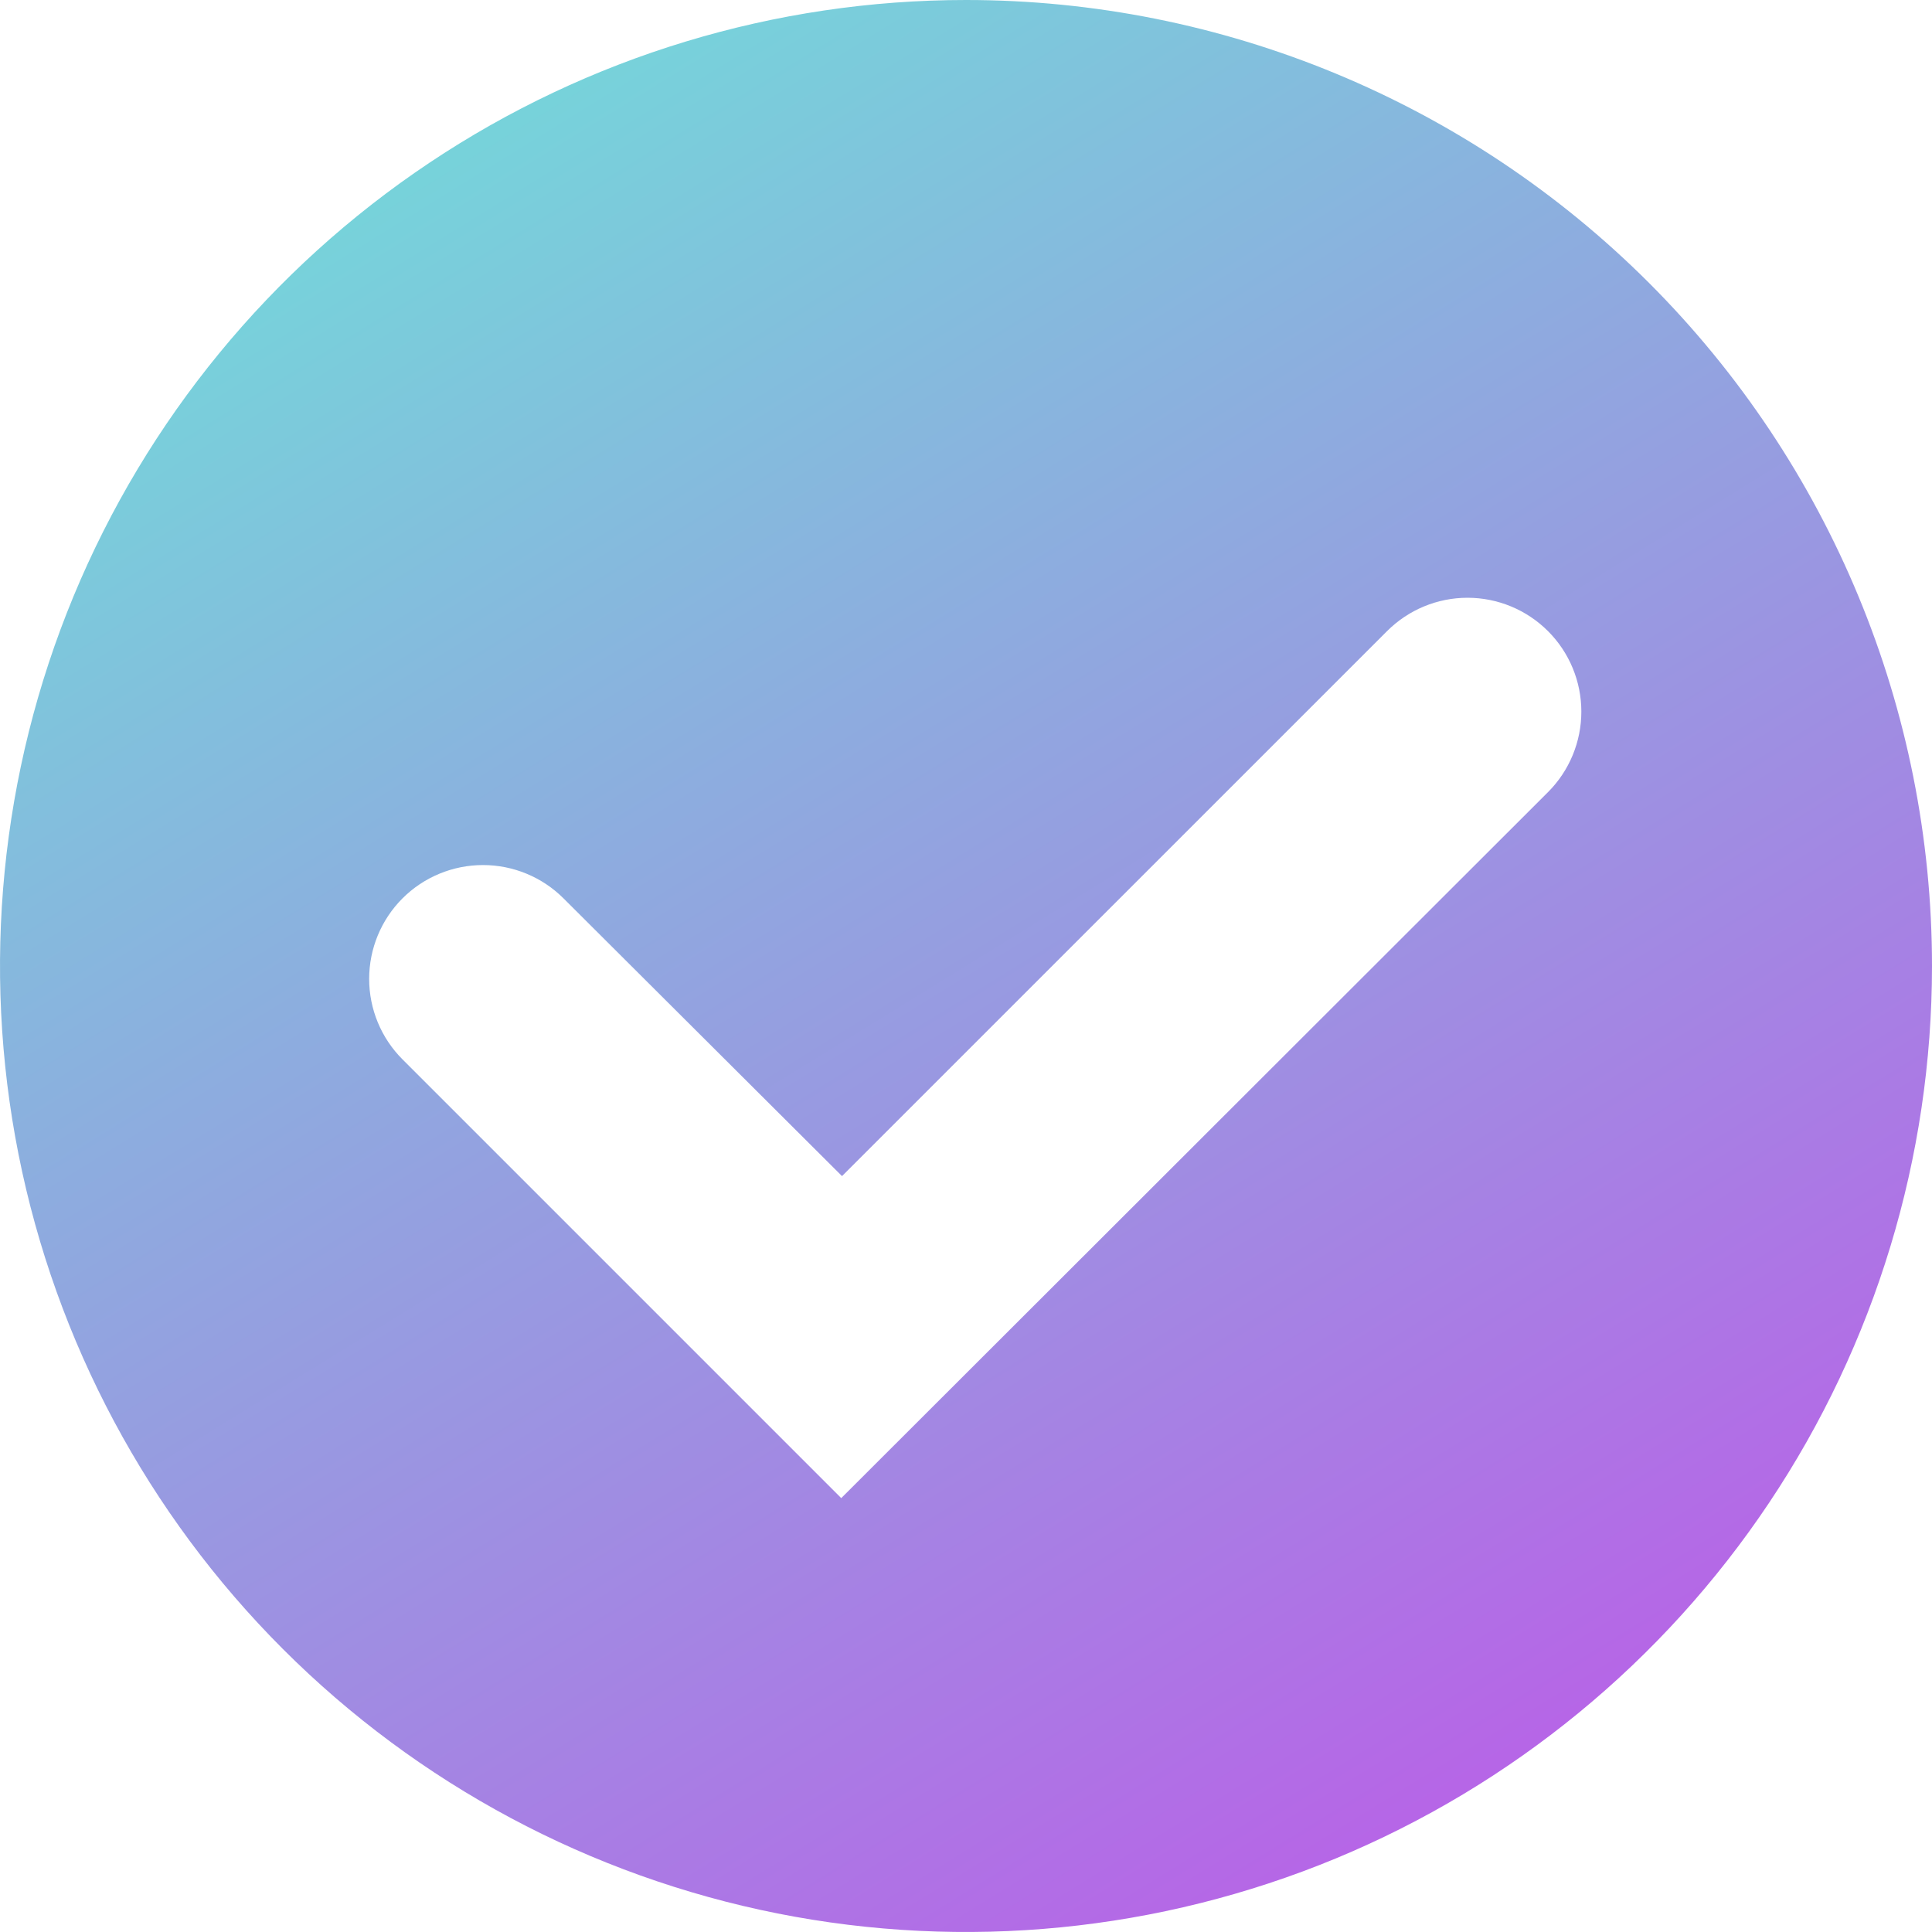 <svg width="40" height="40" viewBox="0 0 40 40" fill="none" xmlns="http://www.w3.org/2000/svg">
<path d="M40 20C40 23.956 38.827 27.822 36.629 31.111C34.432 34.4 31.308 36.964 27.654 38.478C23.999 39.991 19.978 40.387 16.098 39.616C12.219 38.844 8.655 36.939 5.858 34.142C3.061 31.345 1.156 27.781 0.384 23.902C-0.387 20.022 0.009 16.001 1.522 12.346C3.036 8.692 5.6 5.568 8.889 3.371C12.178 1.173 16.044 0 20 0C25.304 0 30.391 2.107 34.142 5.858C37.893 9.609 40 14.696 40 20ZM32.05 16.4C32.492 15.958 32.74 15.358 32.74 14.733C32.74 14.108 32.492 13.509 32.05 13.067C31.608 12.625 31.009 12.376 30.383 12.376C29.758 12.376 29.159 12.625 28.717 13.067L17.433 24.35L11.667 18.6C11.225 18.158 10.625 17.91 10 17.91C9.375 17.91 8.775 18.158 8.333 18.6C7.891 19.042 7.643 19.642 7.643 20.267C7.643 20.892 7.891 21.491 8.333 21.933L17.417 31.017L32.05 16.4Z" fill="url(#paint0_linear_220_2169)"/>
<defs>
<linearGradient id="paint0_linear_220_2169" x1="40" y1="40" x2="11.125" y2="-6.856" gradientUnits="userSpaceOnUse">
<stop stop-color="#C251E9"/>
<stop offset="1" stop-color="#6BE7D8"/>
</linearGradient>
</defs>
</svg>
